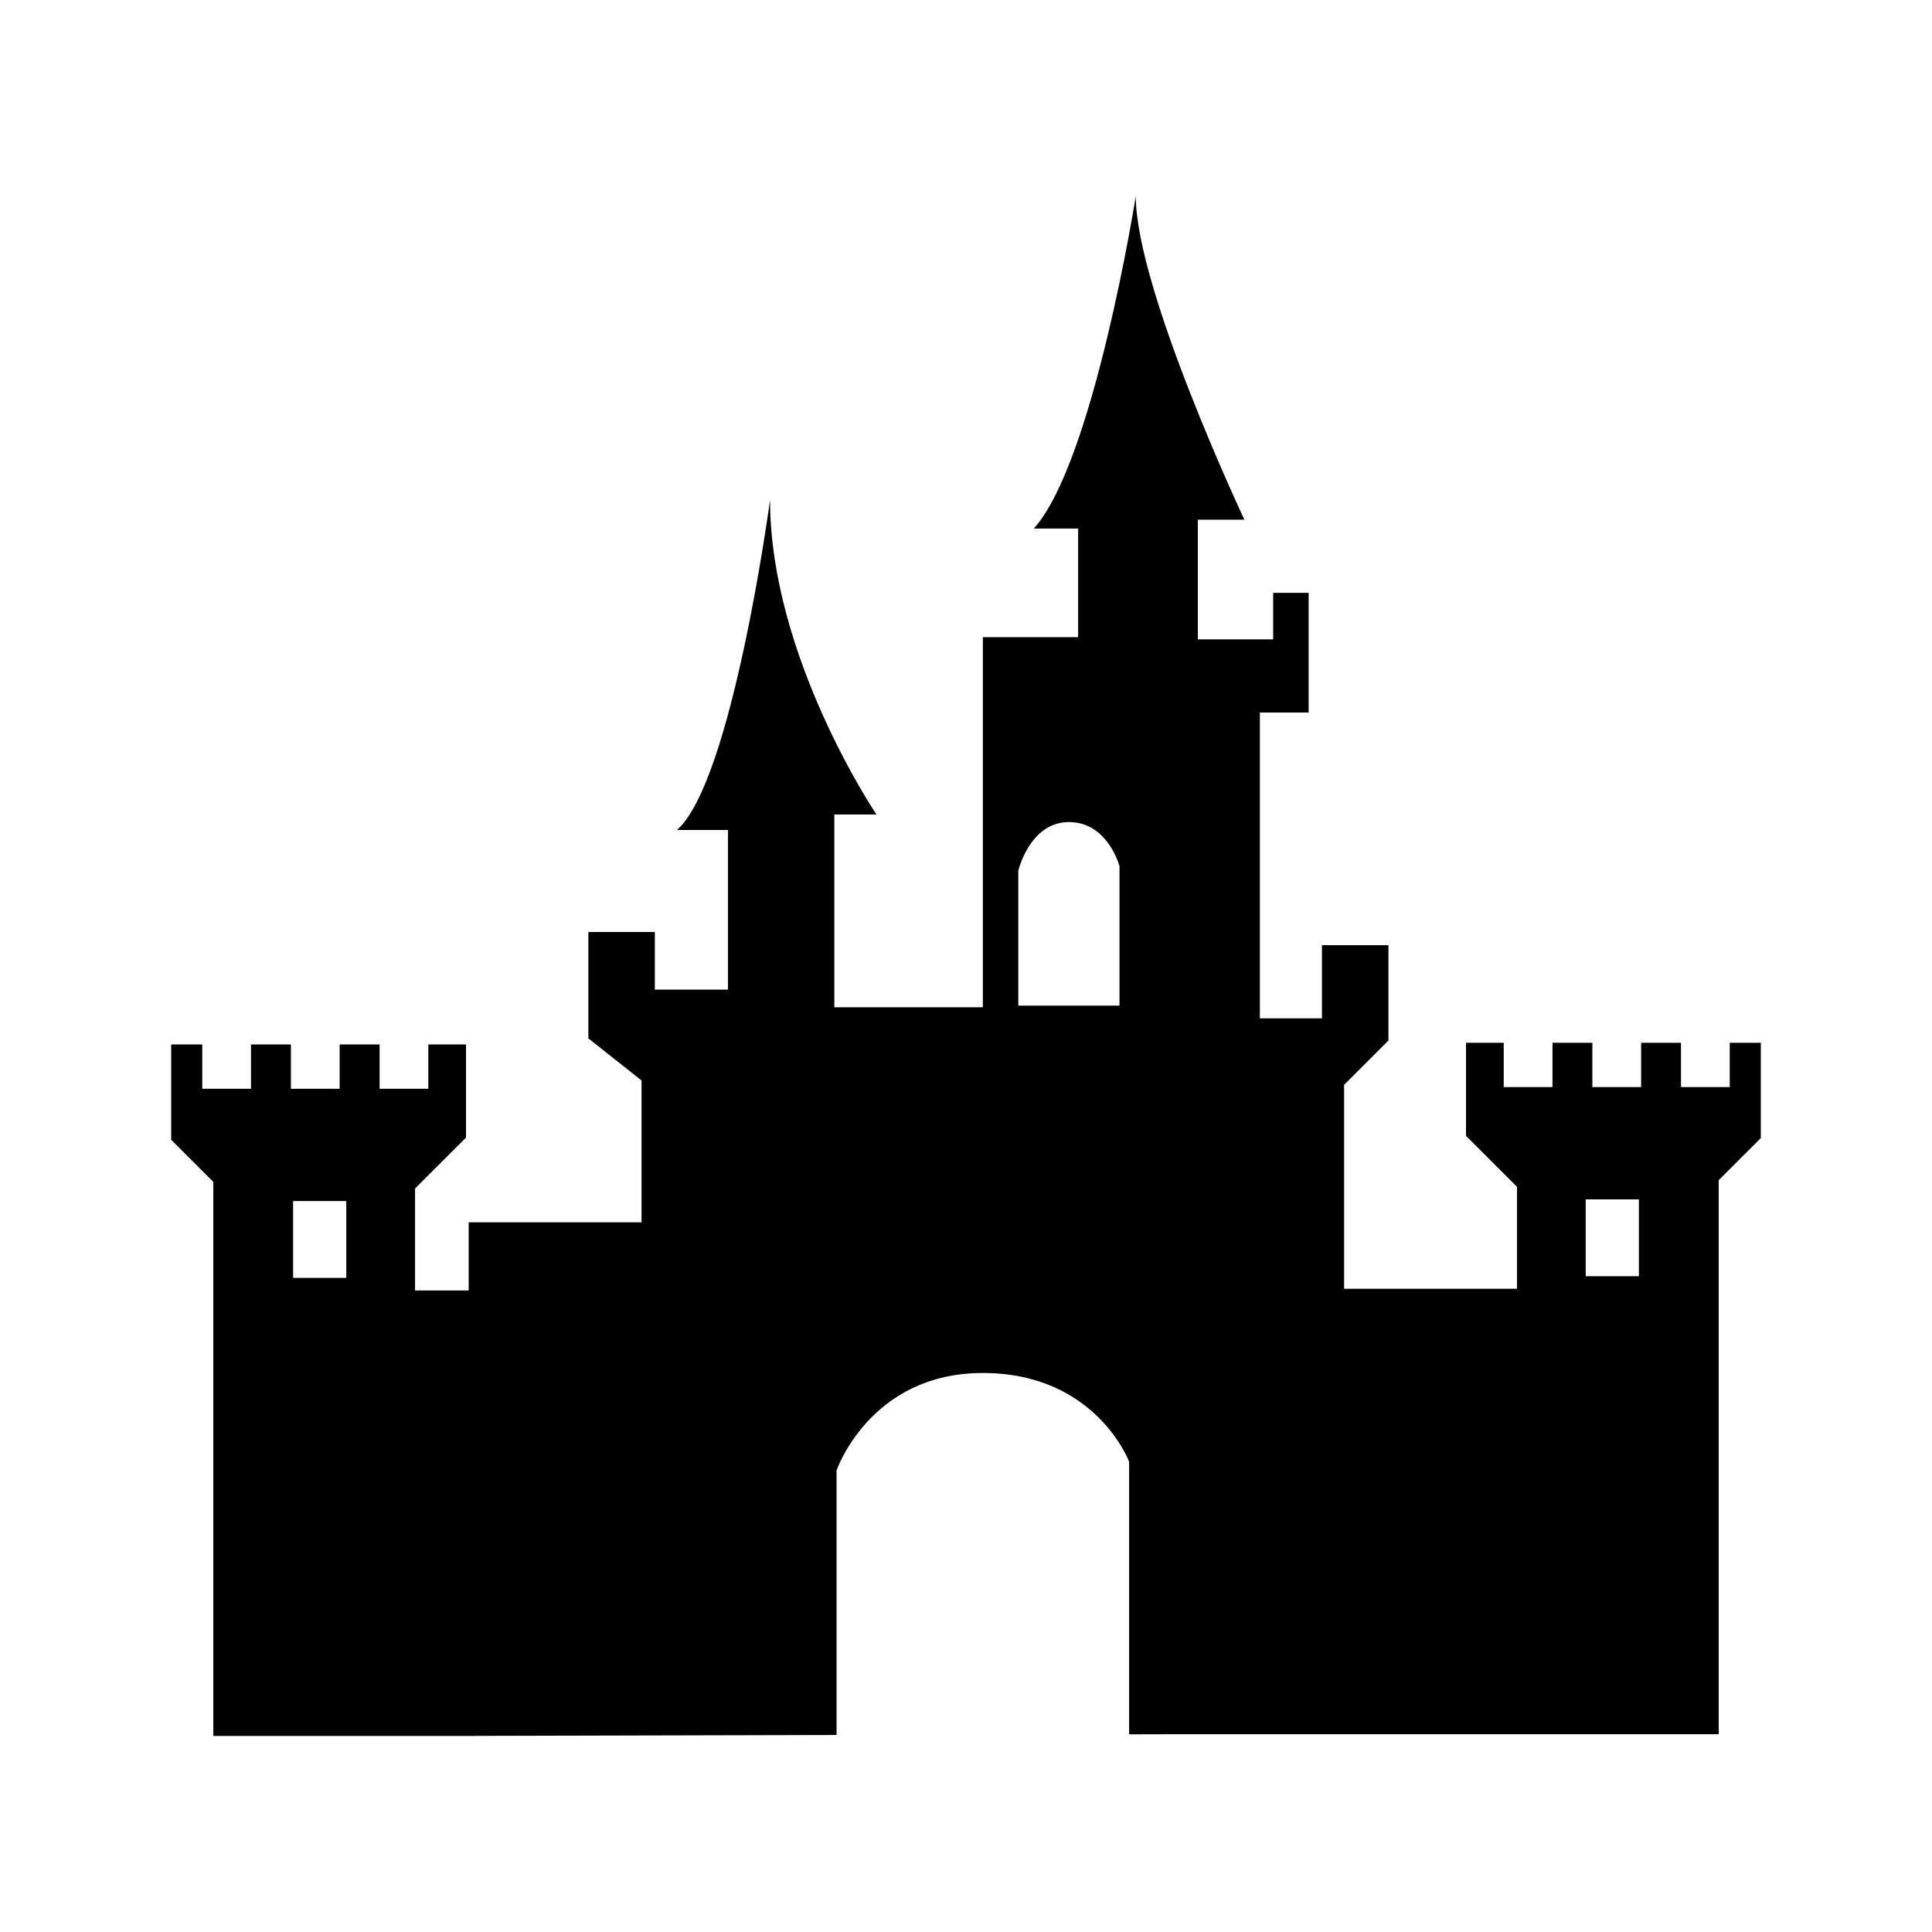 <svg xmlns="http://www.w3.org/2000/svg" xmlns:xlink="http://www.w3.org/1999/xlink" version="1.1" x="0px" y="0px" width="100px" height="100px" viewBox="0 0 100 100" enable-background="new 0 0 100 100" xml:space="preserve">
<g id="Captions">
</g>
<g id="castle" display="none">
	<path display="inline" d="M69.8,53.376h3.125c-3.729-2.419-4.938-11.79-4.938-11.79c0,5.34-5.34,11.79-5.34,11.79h2.216v7.055   h-3.627V40.778h3.323c-4.03-3.324-5.339-16.725-5.339-16.725c0,8.665-5.24,16.725-5.24,16.725h3.427v7.658h-4.333V26.169h3.524   c-5.642-3.527-6.045-16.425-6.045-16.425c0,8.766-5.944,16.827-5.944,16.827h3.929V48.84h-4.633v-7.759h3.122   c-3.729-3.528-5.039-17.432-5.039-17.432c0,10.176-6.046,17.632-6.046,17.632h2.217v20.254h-3.224V57.91h2.418   c-3.123-3.225-4.534-15.72-4.534-15.72c0,7.154-5.744,15.922-5.744,15.922h2.419v31.136h0.001v1.008H69.8V88.24l0,0V53.376z"/>
</g>
<g id="castle2">
	<path d="M89.531,53.973v2.294h-2.523v-2.294h-2.063v2.294h-2.525v-2.294h-2.064v2.294h-2.523v-2.294H75.88v4.818l2.639,2.638v5.277   H69.57V56.152l2.295-2.295v-4.934h-3.441v3.786h-3.213V36.88h2.523v-6.195h-1.835v2.409H62v-6.196h2.409   c0,0-5.621-11.93-5.621-16.748c0,0-2.181,13.767-5.277,17.207h2.293v5.622h-4.932v5.506v13.652h-7.687v-9.98h2.18   c0,0-5.507-8.145-5.507-16.29c0,0-1.95,14.569-4.818,17.093h2.639v8.26h-3.785v-2.981h-3.441v5.506l2.753,2.18v7.342h-4.13h-4.818   v3.527h-2.775v-5.277l2.638-2.638v-4.818h-1.95v2.294h-2.523v-2.294H17.58v2.294h-2.523v-2.294h-2.065v2.294h-2.523v-2.294H8.861   v4.934l2.18,2.18v28.679h13.531v-0.005L43.3,89.803V76.113c0,0,1.721-5.047,7.572-5.047c5.85,0,7.571,4.589,7.571,4.589v14.113   l1.836-0.004h28.68V61.086l2.18-2.181v-4.933H89.531z M17.924,66.143h-2.753v-3.977h2.753V66.143z M57.945,52.05h-5.238v-6.983   c0,0,0.595-2.517,2.619-2.517s2.619,2.288,2.619,2.288V52.05z M84.829,66.057h-2.754V62.08h2.754V66.057z"/>
</g>
<g id="crown" display="none">
	<path display="inline" d="M72.51,55.514c-0.137,0.606-0.365,1.24-0.696,1.866c-1.206,2.28-3.26,3.561-4.585,2.86   c-1.326-0.701-1.422-3.119-0.217-5.401c0.587-1.105,1.371-1.974,2.176-2.499L48.19,27.264L29.063,52.339   c0.829,0.518,1.641,1.407,2.243,2.544c1.206,2.281,1.11,4.699-0.215,5.401s-3.379-0.579-4.585-2.861   c-0.315-0.596-0.54-1.202-0.679-1.783l-14.688,5.054l3.957,12.043h69.051l4.715-11.959L72.51,55.514z"/>
</g>
<g id="shoe" display="none">
	<path display="inline" d="M8.383,39.851c3.085,8,7.597,7.139,7.597,18.834c0,11.696-0.307,27.036-0.307,27.036h6.836V54.735   c0,0,8.05,6.683,9.72,12.759C33.9,73.569,36.33,90.431,49.24,90.431c12.912,0,28.898,0.074,38.053,0   c2.923-0.026,9.036-4.102,1.442-10.633C81.14,73.265,61.47,67.42,51.976,55.801C44.479,46.624,25.09,2.942,16.584,10.385   C8.078,17.827,6.334,34.533,8.383,39.851z"/>
</g>
<g id="perfume" display="none">
	<path display="inline" d="M68.602,77.817c0-10.862,10.499-12.911,10.499-26.912c0-14-12.249-10.317-12.249-14.181   c0-3.861,4.104-4.345,4.104-6.698c0-2.353-1.026-3.198-1.026-3.198h-2.234c5.976-9.775-3.981-16.654-3.981-16.654   c-4.453,2.793-5.882,6.213-6.04,9.255c-10.697,0.681-36.773,4.976-36.773,30.662c0,5.9,2.647,10.808,6.048,14.687   c-2.343,3.322-1.781,8.926,1.656,13.59c4.02,5.452,10.436,7.548,14.327,4.677c3.895-2.868,3.792-9.617-0.229-15.068   c-3.736-5.068-9.542-7.229-13.469-5.202c-0.822-1.277-6.523-3.995-6.523-15.579c0-19.506,24.588-25.588,34.946-27.286   c-0.03,3.58,1.627,6.539,1.999,7.161h-2.941c0,0-1.027,0.604-1.027,2.957c0,2.354,4.104,2.837,4.104,6.698   c0,3.863-12.247,0.181-12.247,14.181c0,14.001,10.496,16.05,10.496,26.912c0,10.861-3.982,7.001-3.982,12.009h9.174h0.18h9.174   C72.584,84.818,68.602,88.679,68.602,77.817z"/>
</g>
<g id="Layer_6" display="none">
	<path display="inline" d="M66.938,82.098c-1.08,0.173-2.158,0.351-3.236,0.526c0.01-0.772-0.587-1.972-0.189-2.46   c1.008-0.164,2.021-0.33,3.031-0.491c-0.31-1.89-0.613-3.774-0.917-5.664c-1.078,0.178-2.158,0.351-3.236,0.528   c0.619,2.189-3.144,2.951-3.236,0.524c-0.812,0.056-1.905,0.5-2.458,0.191c-2.081-12.803-4.152-25.606-6.239-38.405   c0.227-0.553,1.203-0.565,1.02-1.413c0.002-0.911-0.793-0.721-1.041-1.281c0.646-0.132,0.816-0.604,0.615-1.345   c-0.201-0.795-1.38-0.235-1.445-1.221c0.143-0.283,0.257-0.629,0.36-0.996c7.079-1.693,11.943-7.475,11.089-13.544   c-0.924-6.537-8.129-10.924-16.096-9.799C36.995,8.37,31.287,14.58,32.206,21.115c0.826,5.847,6.676,9.96,13.603,9.964   c0.304,0.687,0.576,1.132,0.8,1.207c-0.267,0.643-1.113,0.86-0.952,1.813c0.185,0.486,0.61,0.642,0.975,0.879   c-0.397,0.371-0.86,0.689-0.582,1.548c0.278,0.605,1.195,0.323,1.41,1.016c1.719,10.578,3.436,21.156,5.157,31.734   c-0.149,0.727-1.155,0.835-0.952,1.814c0.162,0.855,1.202,0.484,1.445,1.221c1.115,6.872,2.231,13.74,3.349,20.615   c1.01-0.164,2.021-0.327,3.03-0.491c-0.168-1.015-0.327-2.021-0.493-3.033c0.741-0.119,1.48-0.24,2.224-0.359   c-0.644-2.158,3.407-3.244,3.436-0.56c1.078-0.178,2.158-0.351,3.236-0.525C67.57,86.005,67.254,84.05,66.938,82.098z    M48.842,30.817"/>
</g>
<g id="ring" display="none">
	<path display="inline" d="M54.604,29.946l8.179-14.414L57.756,8.35H42.531l-5.747,6.895l8.862,14.672   c-15.07,2.12-26.67,15.059-26.67,30.712C18.977,77.765,32.867,91.65,50,91.65s31.023-13.886,31.023-31.022   C81.023,45.061,69.555,32.172,54.604,29.946z M50,85.903c-13.96,0-25.279-11.314-25.279-25.275   c0-13.959,11.319-25.276,25.279-25.276c13.959,0,25.278,11.317,25.278,25.276C75.278,74.589,63.959,85.903,50,85.903z"/>
</g>
<g id="flower" display="none">
	<path display="inline" d="M75.294,26.35c0,0-2.005,10.925-13.294,13.749v6.189l-7.827,4.733c0,0,0.547-8.01-0.818-9.56   c0,0,2.006-1.093,1.093-2.547l2.962,0.437l-2.742-4.113c0.961-0.944,3.597-4.697-0.176-15.212c0,0,0.409-2.506,2.049-2.959   c0,0-1.592-2.732-6.145-2.501c0,0-3.734-9.062-6.69-3.645c0,0-4.234-7.781-7.74,2.549c0,0-9.604,0.318-2.911,5.963   c0,0-4.781,1.319-0.638,5.005c0,0-4.871,0.183-4.598,3.461c0,0,3.279-0.775,5.78,3.869c1.962,3.638,4.596,10.033,12.686,7.804   l0.789,3.803l1.637-3.004c0,0,1.185,1.637,2.46,1.545c1.273-0.089,2.003,6.919,0.092,9.74c-0.805,1.188-3.236,3.89-5.884,7.039   l-0.125-2.85c0,0,3.551-9.83-6.373-13.292c-9.923-3.459-15.747-0.546-15.747-0.546s13.106,4.189,12.105,13.475   c0,0,4.189-3.097,6.919-0.729l1.921,5.513c-3.261,3.972-6.503,8.353-7.201,11.238c-1.367,5.644-2.005,18.844-1.367,19.756   c0.638,0.908,3.459,0.999,3.551-0.818c0.092-1.824-2.364-12.656,0.913-19.303c3.276-6.645,16.93-19.663,22.12-22.667   c0,0,5.918,3.004,11.742-3.912C79.664,37.638,75.294,26.35,75.294,26.35z"/>
</g>
<g id="mirroe" display="none">
	<g display="inline">
		<path d="M49.953,87.789c-0.041,0-0.079-0.002-0.119-0.004c-0.041,0.002-0.079,0.004-0.119,0.004H49.953z"/>
		<path d="M49.928,87.789c0.041,0,0.079-0.002,0.119-0.004c0.041,0.002,0.079,0.004,0.12,0.004H49.928z"/>
		<g>
			<path d="M67.186,50.881c0-10.103-3.781-17.289-3.781-17.289l3.871-4.213c0,0,4.776,10.416,4.776,21.508     c0,7.689-4.806,15.604-7.757,19.738l-3.701-2.314C63.236,64.691,67.186,58.174,67.186,50.881z"/>
			<path d="M32.815,50.881c0-10.103,3.781-17.289,3.781-17.289l-3.871-4.213c0,0-4.777,10.416-4.777,21.508     c0,7.689,4.806,15.604,7.757,19.738l3.7-2.314C36.763,64.691,32.815,58.174,32.815,50.881z"/>
			<path d="M56.471,75.619h-2.854c0,0,0.308,4.115-3.891,4.246c0.037,0.002,0.071,0.006,0.108,0.006     c0.032,0.002,0.062,0.004,0.094,0.004h-0.188c0.032,0,0.062-0.002,0.095-0.004c-0.038,0-0.072-0.004-0.108-0.006     c-0.037,0.002-0.071,0.006-0.109,0.006c0.032,0.002,0.062,0.004,0.094,0.004h-0.188c0.033,0,0.062-0.002,0.095-0.004     c0.038,0,0.072-0.004,0.109-0.006c-4.2-0.131-3.892-4.246-3.892-4.246h-2.855c0-3.25-1.983-5.264-2.711-5.514l-3.912,2.762     l1.279,3.828c0,0,3.539,0.545,3.539,5.717h3.607c0,0-0.391,5.219,4.945,5.367c5.334-0.148,4.944-5.367,4.944-5.367h3.606     c0-5.172,3.539-5.717,3.539-5.717l1.482-4.031l-3.78-2.416C58.789,70.498,56.471,72.369,56.471,75.619z M49.953,79.875     c0.032,0,0.062-0.002,0.094-0.004c0.032,0.002,0.062,0.004,0.094,0.004H49.953z"/>
			<path d="M49.71,79.875c-0.032,0-0.062-0.002-0.094-0.004c-0.032,0.002-0.062,0.004-0.095,0.004H49.71z"/>
			<path d="M65.414,27.166c-3.811,0-4.613-3.209-6.285-4.747c-1.672-1.538-4.48-0.669-4.48-0.669c0-3.544-2.808-3.076-2.808-3.076     v-1.738c2.571,0-1.775-4.384-2.116-4.724c-0.341,0.34-4.688,4.724-2.117,4.724v1.738c0,0-2.808-0.468-2.808,3.076     c0,0-2.808-0.869-4.48,0.669c-1.671,1.538-2.474,4.747-6.285,4.747l-0.007,0.017l1.667,1.962l2.236,2.635     c2.504-0.317,3.142-2.587,4.371-3.718c1.323-1.217,3.546-0.529,3.546-0.529c0-2.805,2.224-2.436,2.224-2.436v-1.375     c-1.989,0,1.251-3.314,1.653-3.717c-0.026-0.026-0.041-0.041-0.041-0.041h-0.133h0.133c0,0,0.014,0.015,0.041,0.041     c0.026-0.026,0.04-0.041,0.04-0.041h0.132h-0.132c0,0-0.014,0.015-0.04,0.041c0.4,0.403,3.641,3.717,1.653,3.717v1.375     c0,0,2.224-0.37,2.224,2.436c0,0,2.223-0.688,3.545,0.529c1.229,1.131,1.869,3.401,4.372,3.718l2.236-2.635l1.666-1.962     L65.414,27.166z"/>
			<path d="M49.927,79.875c-0.032,0-0.062-0.002-0.094-0.004c-0.032,0.002-0.062,0.004-0.095,0.004H49.927z"/>
			<path d="M49.953,79.875h0.188c-0.032,0-0.062-0.002-0.094-0.004C50.015,79.873,49.985,79.875,49.953,79.875z"/>
		</g>
	</g>
</g>
</svg>